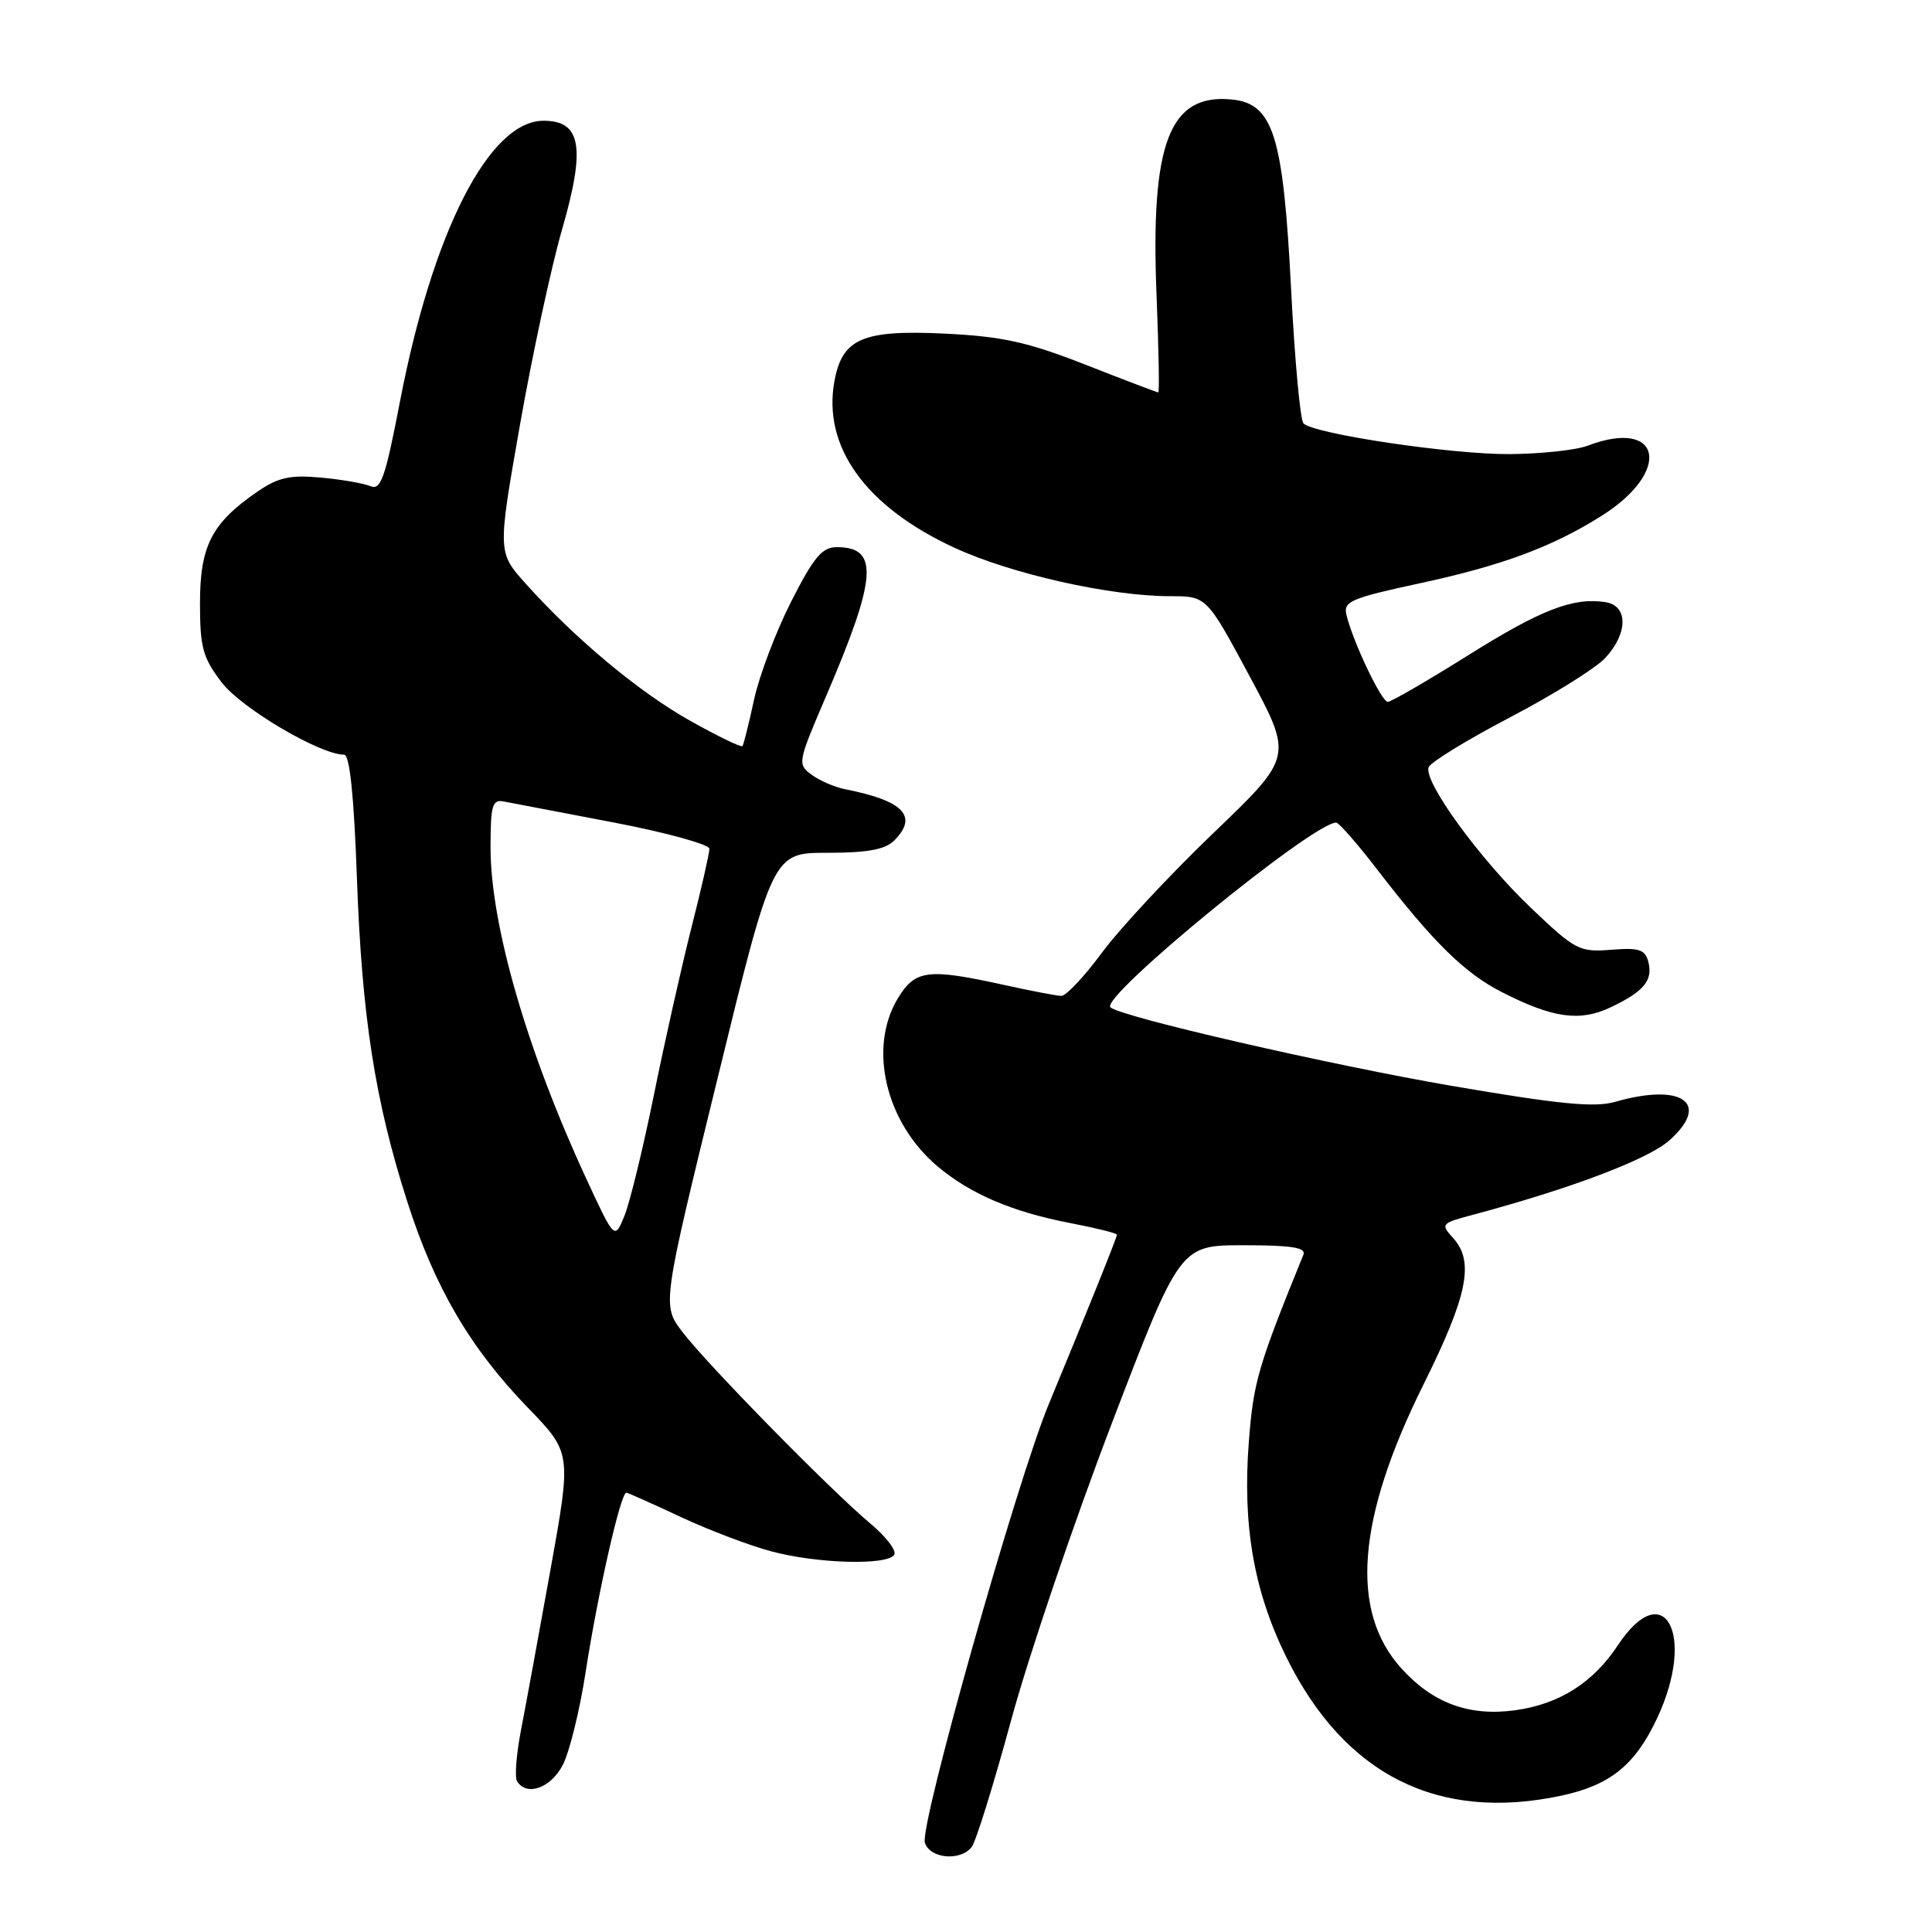 <?xml version="1.0" encoding="UTF-8" standalone="no"?>
<!DOCTYPE svg PUBLIC "-//W3C//DTD SVG 1.1//EN" "http://www.w3.org/Graphics/SVG/1.1/DTD/svg11.dtd" >
<svg xmlns="http://www.w3.org/2000/svg" xmlns:xlink="http://www.w3.org/1999/xlink" version="1.1" viewBox="0 0 256 256">
 <g >
 <path fill="currentColor"
d=" M 128.75 244.75 C 129.30 244.06 131.64 236.53 133.96 228.01 C 136.27 219.49 142.26 201.83 147.26 188.76 C 156.35 165.00 156.35 165.00 164.78 165.00 C 171.13 165.00 173.09 165.31 172.71 166.25 C 166.70 181.03 166.09 183.10 165.48 191.00 C 164.62 202.13 166.13 210.82 170.45 219.59 C 178.15 235.20 190.55 241.43 206.91 237.93 C 213.40 236.53 216.70 233.85 219.62 227.58 C 224.75 216.55 220.49 208.76 214.38 218.00 C 211.09 222.98 206.60 225.82 200.75 226.62 C 194.67 227.45 189.84 225.68 185.68 221.06 C 178.82 213.48 179.78 201.24 188.63 183.43 C 194.47 171.68 195.38 167.18 192.56 164.06 C 190.86 162.19 190.94 162.09 195.15 160.97 C 208.14 157.50 218.39 153.62 221.22 151.09 C 226.73 146.17 222.89 143.45 214.02 146.00 C 211.29 146.78 206.66 146.33 192.52 143.91 C 176.26 141.12 148.38 134.71 147.14 133.47 C 145.75 132.08 173.96 109.00 177.05 109.00 C 177.41 109.00 179.87 111.81 182.51 115.25 C 189.90 124.84 194.08 128.96 199.00 131.46 C 205.76 134.91 209.34 135.41 213.41 133.48 C 217.83 131.38 219.05 129.91 218.41 127.44 C 217.98 125.81 217.18 125.55 213.48 125.85 C 209.27 126.18 208.76 125.91 202.91 120.35 C 196.11 113.88 188.58 103.54 189.30 101.66 C 189.56 101.00 194.41 98.02 200.09 95.05 C 205.77 92.08 211.45 88.54 212.71 87.18 C 215.73 83.92 215.75 80.26 212.75 79.79 C 208.45 79.12 204.20 80.77 194.47 86.87 C 189.09 90.24 184.33 93.00 183.89 93.00 C 183.06 93.00 179.33 85.17 178.43 81.56 C 177.96 79.68 178.82 79.30 188.35 77.24 C 199.07 74.92 205.72 72.45 212.22 68.35 C 221.60 62.45 220.17 55.33 210.36 59.06 C 208.83 59.64 204.19 60.14 200.04 60.17 C 192.42 60.23 174.16 57.51 172.72 56.11 C 172.29 55.69 171.55 47.63 171.07 38.20 C 170.03 17.88 168.71 13.71 163.18 13.18 C 154.94 12.39 152.43 18.96 153.25 39.16 C 153.53 46.22 153.64 52.00 153.48 52.00 C 153.33 52.00 148.99 50.35 143.85 48.33 C 136.16 45.32 132.86 44.59 125.26 44.21 C 114.35 43.68 111.63 44.83 110.58 50.43 C 108.94 59.15 114.67 67.13 126.45 72.57 C 133.97 76.05 147.12 79.00 155.06 79.00 C 159.89 79.00 159.89 79.00 165.60 89.64 C 171.31 100.29 171.31 100.29 160.77 110.39 C 154.98 115.95 148.33 123.09 146.00 126.25 C 143.67 129.41 141.25 131.98 140.63 131.96 C 140.01 131.95 136.57 131.29 133.00 130.50 C 122.95 128.29 121.28 128.50 118.99 132.25 C 115.00 138.80 117.32 148.71 124.21 154.53 C 128.53 158.18 134.06 160.56 141.75 162.05 C 145.19 162.71 148.00 163.41 148.00 163.60 C 148.00 163.98 143.86 174.26 138.99 186.00 C 134.74 196.23 121.84 241.91 122.55 244.17 C 123.22 246.28 127.24 246.65 128.75 244.75 Z  M 74.57 233.87 C 75.46 232.15 76.82 226.63 77.59 221.62 C 79.20 211.16 82.26 197.67 83.00 197.79 C 83.28 197.83 86.53 199.29 90.23 201.02 C 93.93 202.75 99.33 204.80 102.23 205.57 C 108.34 207.20 117.60 207.45 118.49 206.01 C 118.83 205.47 117.39 203.60 115.30 201.85 C 110.06 197.47 93.73 180.82 90.43 176.50 C 87.72 172.95 87.72 172.95 95.06 142.97 C 102.39 113.00 102.39 113.00 109.62 113.00 C 114.96 113.00 117.28 112.57 118.48 111.38 C 121.70 108.16 119.75 106.11 112.00 104.58 C 110.62 104.31 108.62 103.45 107.55 102.66 C 105.65 101.27 105.69 101.03 109.41 92.37 C 116.21 76.53 116.51 72.50 110.89 72.50 C 108.93 72.50 107.84 73.80 104.82 79.74 C 102.80 83.72 100.59 89.57 99.91 92.74 C 99.22 95.91 98.54 98.66 98.38 98.86 C 98.23 99.07 95.13 97.57 91.51 95.54 C 84.72 91.75 76.22 84.66 69.66 77.34 C 65.93 73.18 65.93 73.18 68.89 56.34 C 70.52 47.08 73.03 35.42 74.47 30.43 C 77.62 19.51 77.02 16.00 72.02 16.00 C 64.82 16.00 57.32 30.69 52.98 53.30 C 51.06 63.28 50.46 65.00 49.10 64.42 C 48.22 64.05 45.25 63.53 42.50 63.28 C 38.42 62.91 36.87 63.25 34.09 65.16 C 28.06 69.30 26.50 72.34 26.50 79.90 C 26.50 85.80 26.86 87.13 29.38 90.43 C 31.98 93.84 42.41 100.00 45.60 100.00 C 46.34 100.00 46.90 105.43 47.29 116.25 C 47.94 134.66 49.69 145.89 53.98 159.27 C 57.61 170.61 62.31 178.63 69.92 186.50 C 75.73 192.50 75.73 192.50 72.94 208.00 C 71.40 216.53 69.65 226.10 69.03 229.27 C 68.42 232.45 68.18 235.49 68.51 236.02 C 69.78 238.07 72.98 236.94 74.57 233.87 Z  M 77.78 156.39 C 69.87 139.37 65.00 122.57 65.00 112.32 C 65.00 106.71 65.23 105.90 66.75 106.20 C 67.71 106.38 74.24 107.63 81.25 108.97 C 88.26 110.31 94.00 111.89 94.00 112.47 C 94.00 113.06 92.92 117.82 91.59 123.03 C 90.27 128.25 88.03 138.23 86.62 145.21 C 85.20 152.19 83.46 159.33 82.75 161.09 C 81.44 164.28 81.44 164.28 77.78 156.39 Z "/>
</g>
</svg>